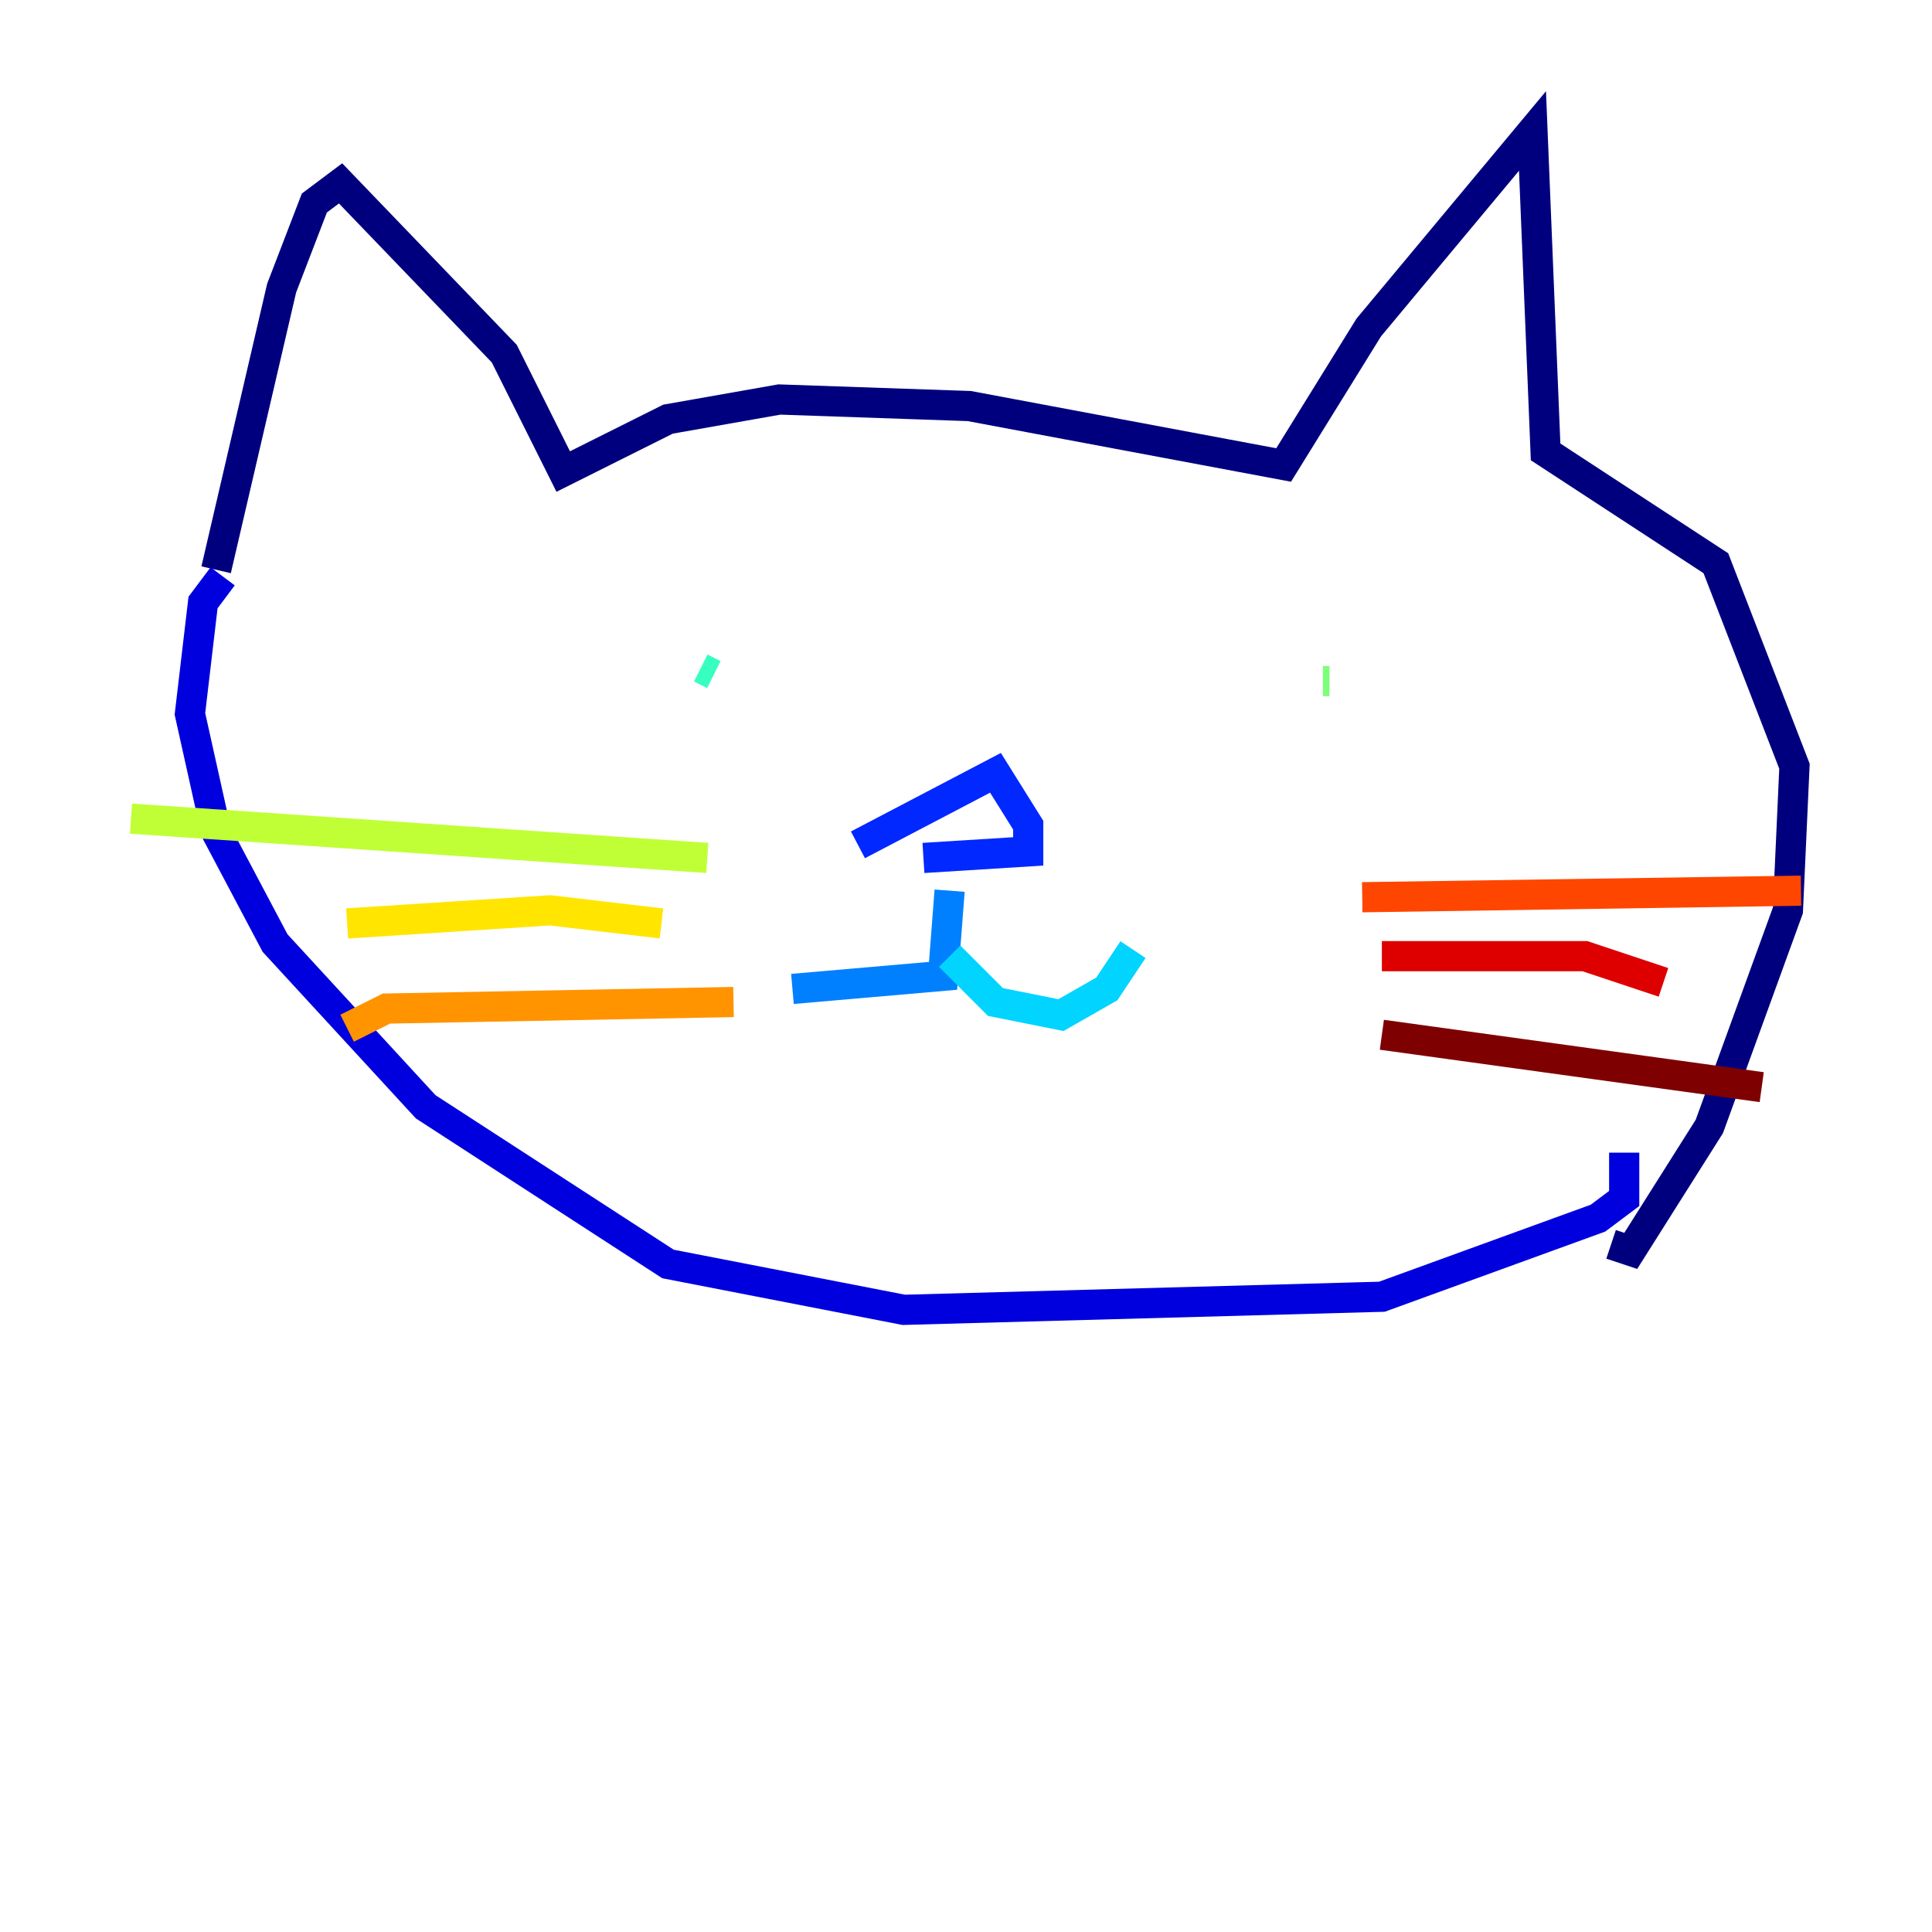 <?xml version="1.0" encoding="utf-8" ?>
<svg baseProfile="tiny" height="128" version="1.2" viewBox="0,0,128,128" width="128" xmlns="http://www.w3.org/2000/svg" xmlns:ev="http://www.w3.org/2001/xml-events" xmlns:xlink="http://www.w3.org/1999/xlink"><defs /><polyline fill="none" points="14.319,37.749 18.658,19.091 20.827,13.451 22.563,12.149 33.41,23.43 37.315,31.241 44.258,27.77 51.634,26.468 64.217,26.902 85.044,30.807 90.685,21.695 101.532,8.678 102.4,29.939 113.681,37.315 118.888,50.766 118.454,60.312 113.248,74.63 108.041,82.875 106.739,82.441" stroke="#00007f" stroke-width="2" /><polyline fill="none" points="14.752,38.183 13.451,39.919 12.583,47.295 14.319,55.105 18.224,62.481 28.203,73.329 44.258,83.742 59.878,86.78 91.552,85.912 105.871,80.705 107.607,79.403 107.607,76.366" stroke="#0000de" stroke-width="2" /><polyline fill="none" points="56.841,55.973 65.953,51.2 68.122,54.671 68.122,56.407 61.18,56.841" stroke="#0028ff" stroke-width="2" /><polyline fill="none" points="62.915,59.01 62.481,64.651 52.502,65.519" stroke="#0080ff" stroke-width="2" /><polyline fill="none" points="62.915,63.349 65.953,66.386 70.291,67.254 73.329,65.519 75.064,62.915" stroke="#00d4ff" stroke-width="2" /><polyline fill="none" points="46.427,44.258 47.295,44.691" stroke="#36ffc0" stroke-width="2" /><polyline fill="none" points="88.081,45.125 87.647,45.125" stroke="#7cff79" stroke-width="2" /><polyline fill="none" points="46.861,56.841 8.678,54.237" stroke="#c0ff36" stroke-width="2" /><polyline fill="none" points="43.824,61.18 36.447,60.312 22.997,61.18" stroke="#ffe500" stroke-width="2" /><polyline fill="none" points="48.597,66.386 25.6,66.82 22.997,68.122" stroke="#ff9400" stroke-width="2" /><polyline fill="none" points="90.251,59.444 119.322,59.01" stroke="#ff4600" stroke-width="2" /><polyline fill="none" points="91.552,63.349 105.003,63.349 110.21,65.085" stroke="#de0000" stroke-width="2" /><polyline fill="none" points="91.552,68.556 116.719,72.027" stroke="#7f0000" stroke-width="2" /></svg>